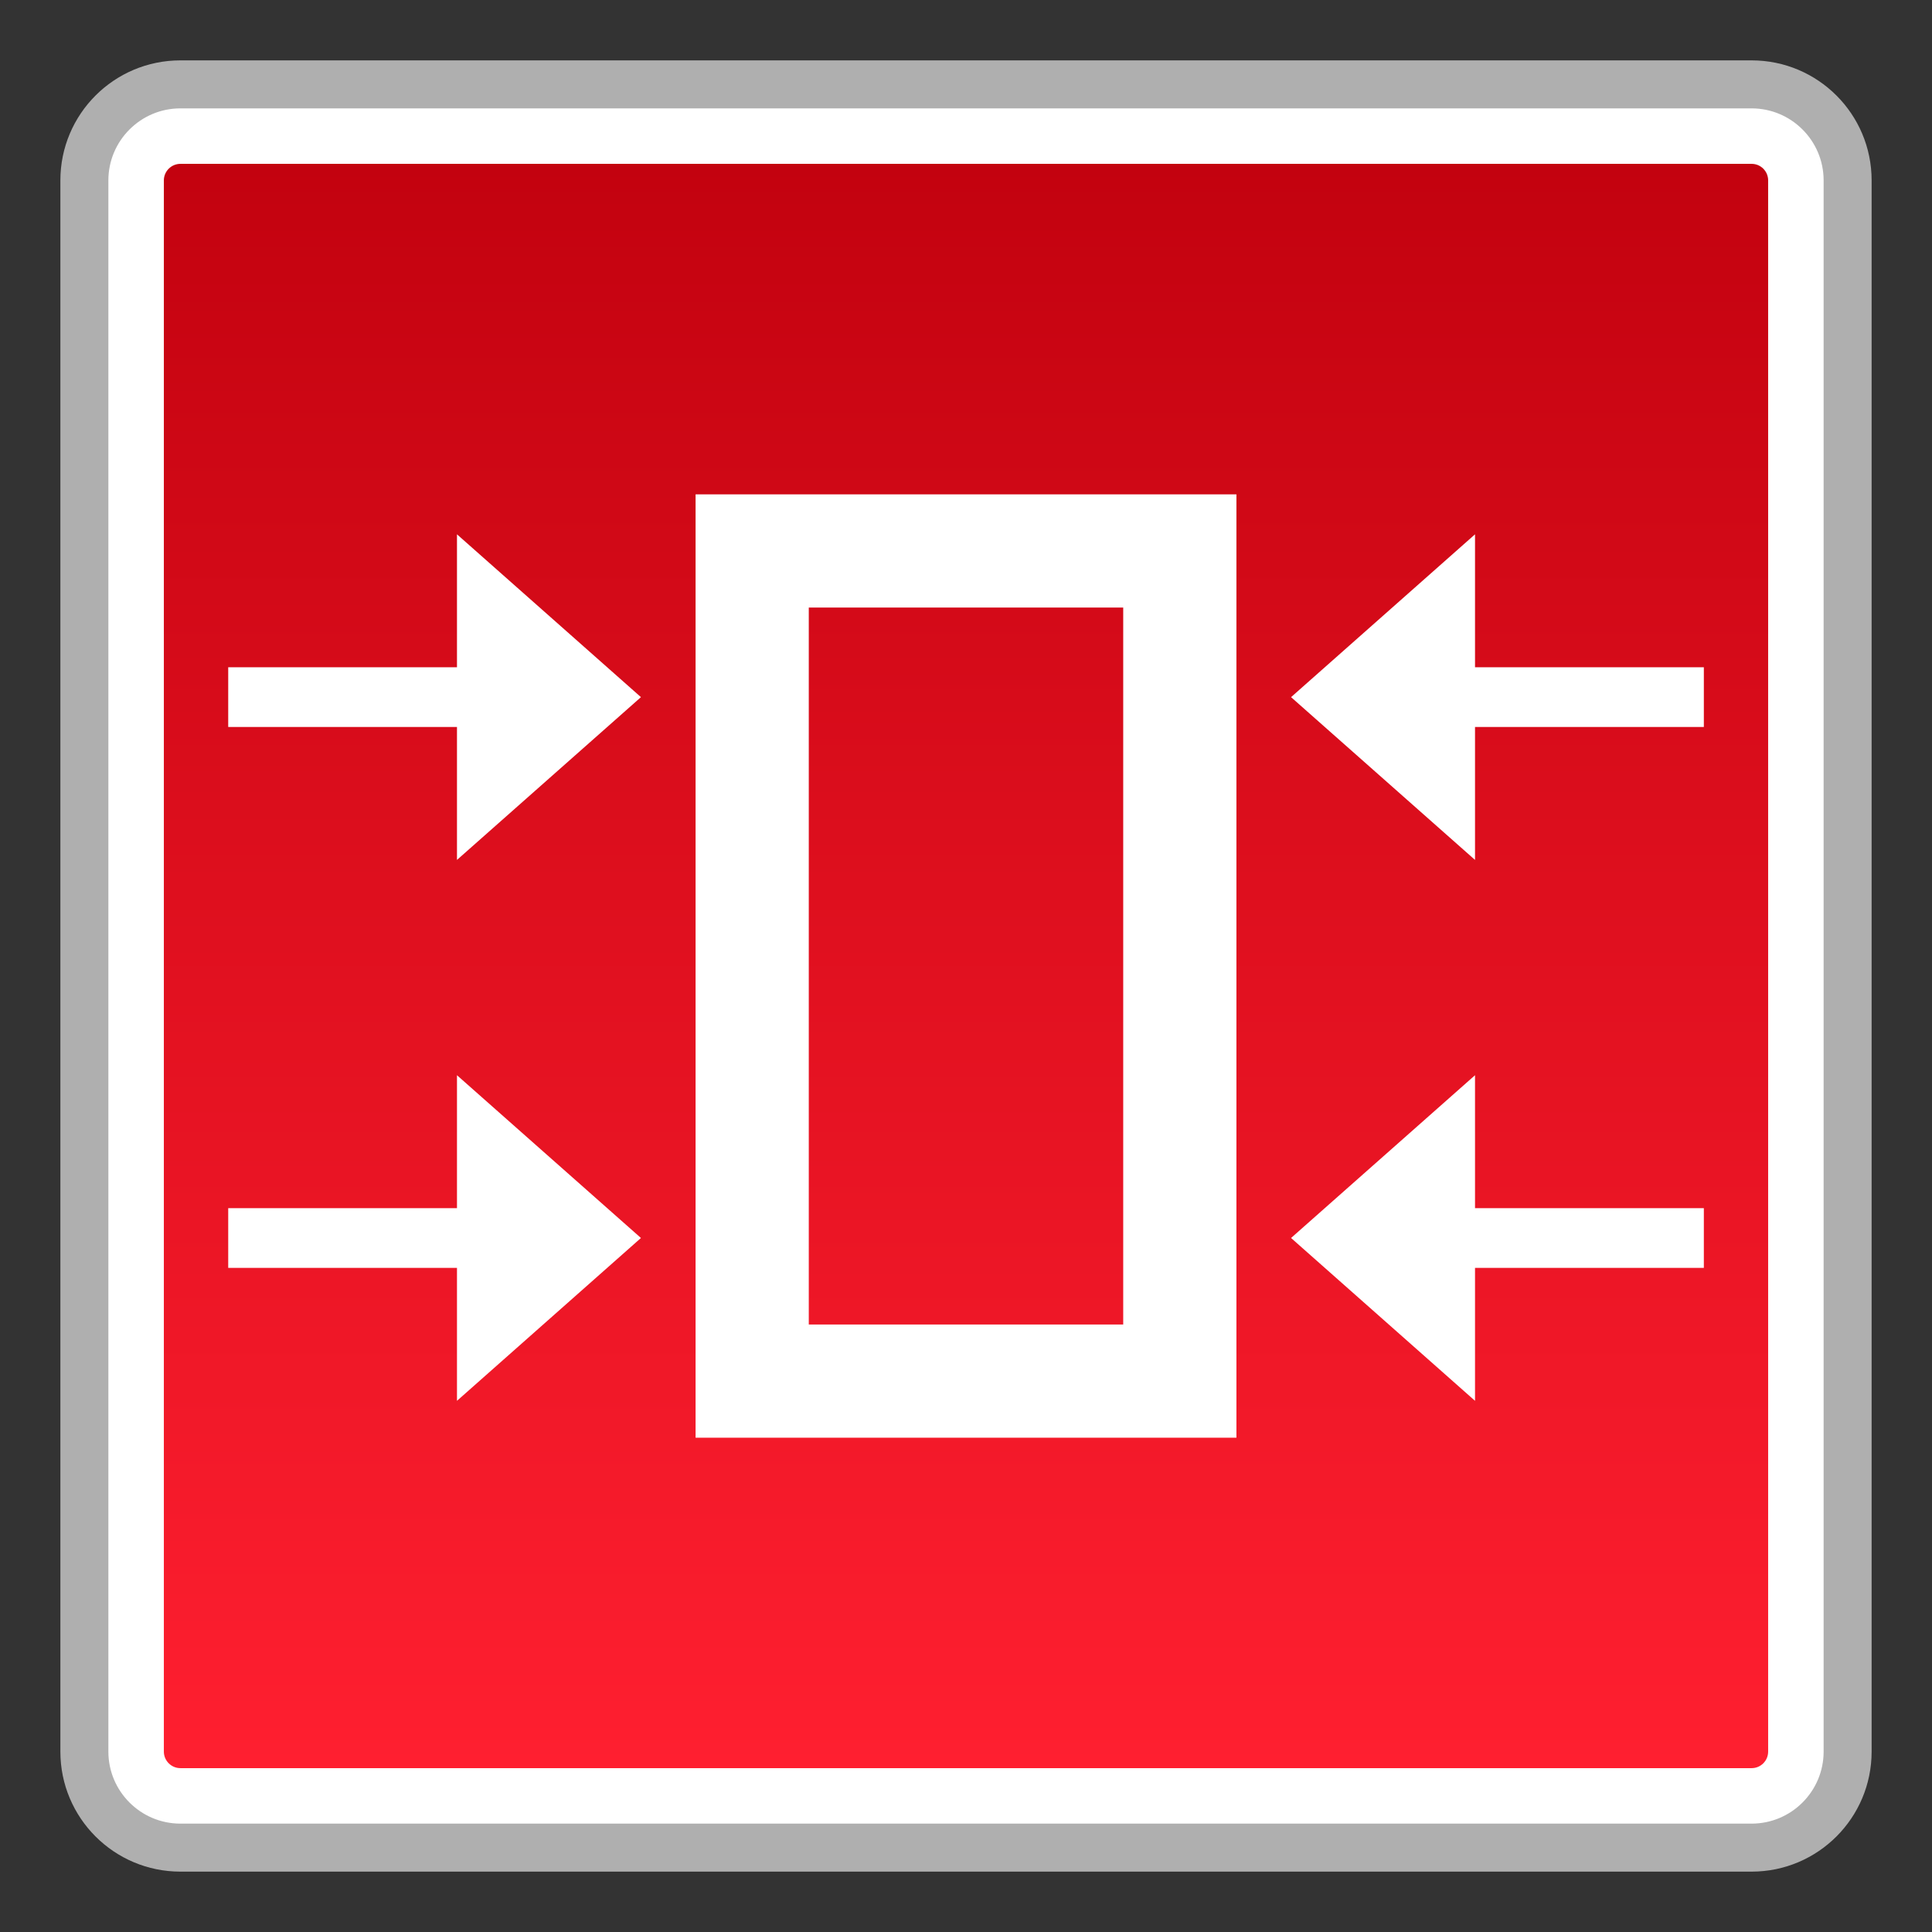 <?xml version="1.0" encoding="utf-8"?>
<!-- Generator: Adobe Illustrator 18.0.0, SVG Export Plug-In . SVG Version: 6.00 Build 0)  -->
<!DOCTYPE svg PUBLIC "-//W3C//DTD SVG 1.1//EN" "http://www.w3.org/Graphics/SVG/1.1/DTD/svg11.dtd">
<svg version="1.1" id="图层_1" xmlns="http://www.w3.org/2000/svg" xmlns:xlink="http://www.w3.org/1999/xlink" x="0px" y="0px"
	 width="32px" height="32px" viewBox="0 0 32 32" enable-background="new 0 0 32 32" xml:space="preserve">
<rect x="0" y="0" width="32" height="32" fill="#333333" stroke="none"/>
<g>
	<g>
		<path fill="#FFFFFF" d="M2.987,30.603c-0.877,0-1.59-0.713-1.59-1.59V2.988c0-0.877,0.713-1.59,1.59-1.59h26.025
			c0.877,0,1.59,0.713,1.59,1.59v26.025c0,0.877-0.713,1.59-1.59,1.59H2.987z"/>
		<path fill="#AFAFAF" d="M29.012,1.795c0.658,0,1.193,0.535,1.193,1.193v26.024c0,0.658-0.535,1.193-1.193,1.193H2.988
			c-0.658,0-1.193-0.535-1.193-1.193V2.988c0-0.658,0.535-1.193,1.193-1.193H29.012 M29.012,1H2.988C1.89,1,1,1.89,1,2.988v26.024
			C1,30.11,1.89,31,2.988,31h26.024C30.11,31,31,30.11,31,29.012V2.988C31,1.89,30.11,1,29.012,1L29.012,1z"/>
	</g>
	<g>
		<linearGradient id="SVGID_1_" gradientUnits="userSpaceOnUse" x1="16" y1="29.286" x2="16" y2="2.714">
			<stop  offset="0" style="stop-color:#FF1F30"/>
			<stop  offset="1" style="stop-color:#C3020F"/>
		</linearGradient>
		<path fill="url(#SVGID_1_)" d="M2.988,29.286c-0.151,0-0.274-0.123-0.274-0.274V2.988c0-0.151,0.123-0.274,0.274-0.274h26.025
			c0.151,0,0.273,0.123,0.273,0.274v26.024c0,0.151-0.122,0.274-0.273,0.274H2.988z"/>
	</g>
	<g>
		<path fill="#FFFFFF" d="M18.604,10.063v11.875h-5.208V10.063H18.604 M20.479,8.188h-8.958v15.625h8.958V8.188L20.479,8.188z"/>
		<g>
			<g>
				<polygon fill="#FFFFFF" points="7.569,8.85 10.616,11.547 7.569,14.243 				"/>
				<rect x="3.78" y="11.052" fill="#FFFFFF" width="4.063" height="0.989"/>
			</g>
			<g>
				<polygon fill="#FFFFFF" points="7.569,17.809 10.616,20.505 7.569,23.202 				"/>
				<rect x="3.78" y="20.011" fill="#FFFFFF" width="4.063" height="0.989"/>
			</g>
			<g>
				<polygon fill="#FFFFFF" points="24.431,8.85 21.384,11.547 24.431,14.243 				"/>
				<rect x="24.158" y="11.052" fill="#FFFFFF" width="4.063" height="0.989"/>
			</g>
			<g>
				<polygon fill="#FFFFFF" points="24.431,17.809 21.384,20.505 24.431,23.202 				"/>
				<rect x="24.158" y="20.011" fill="#FFFFFF" width="4.063" height="0.989"/>
			</g>
		</g>
	</g>
</g>
</svg>
